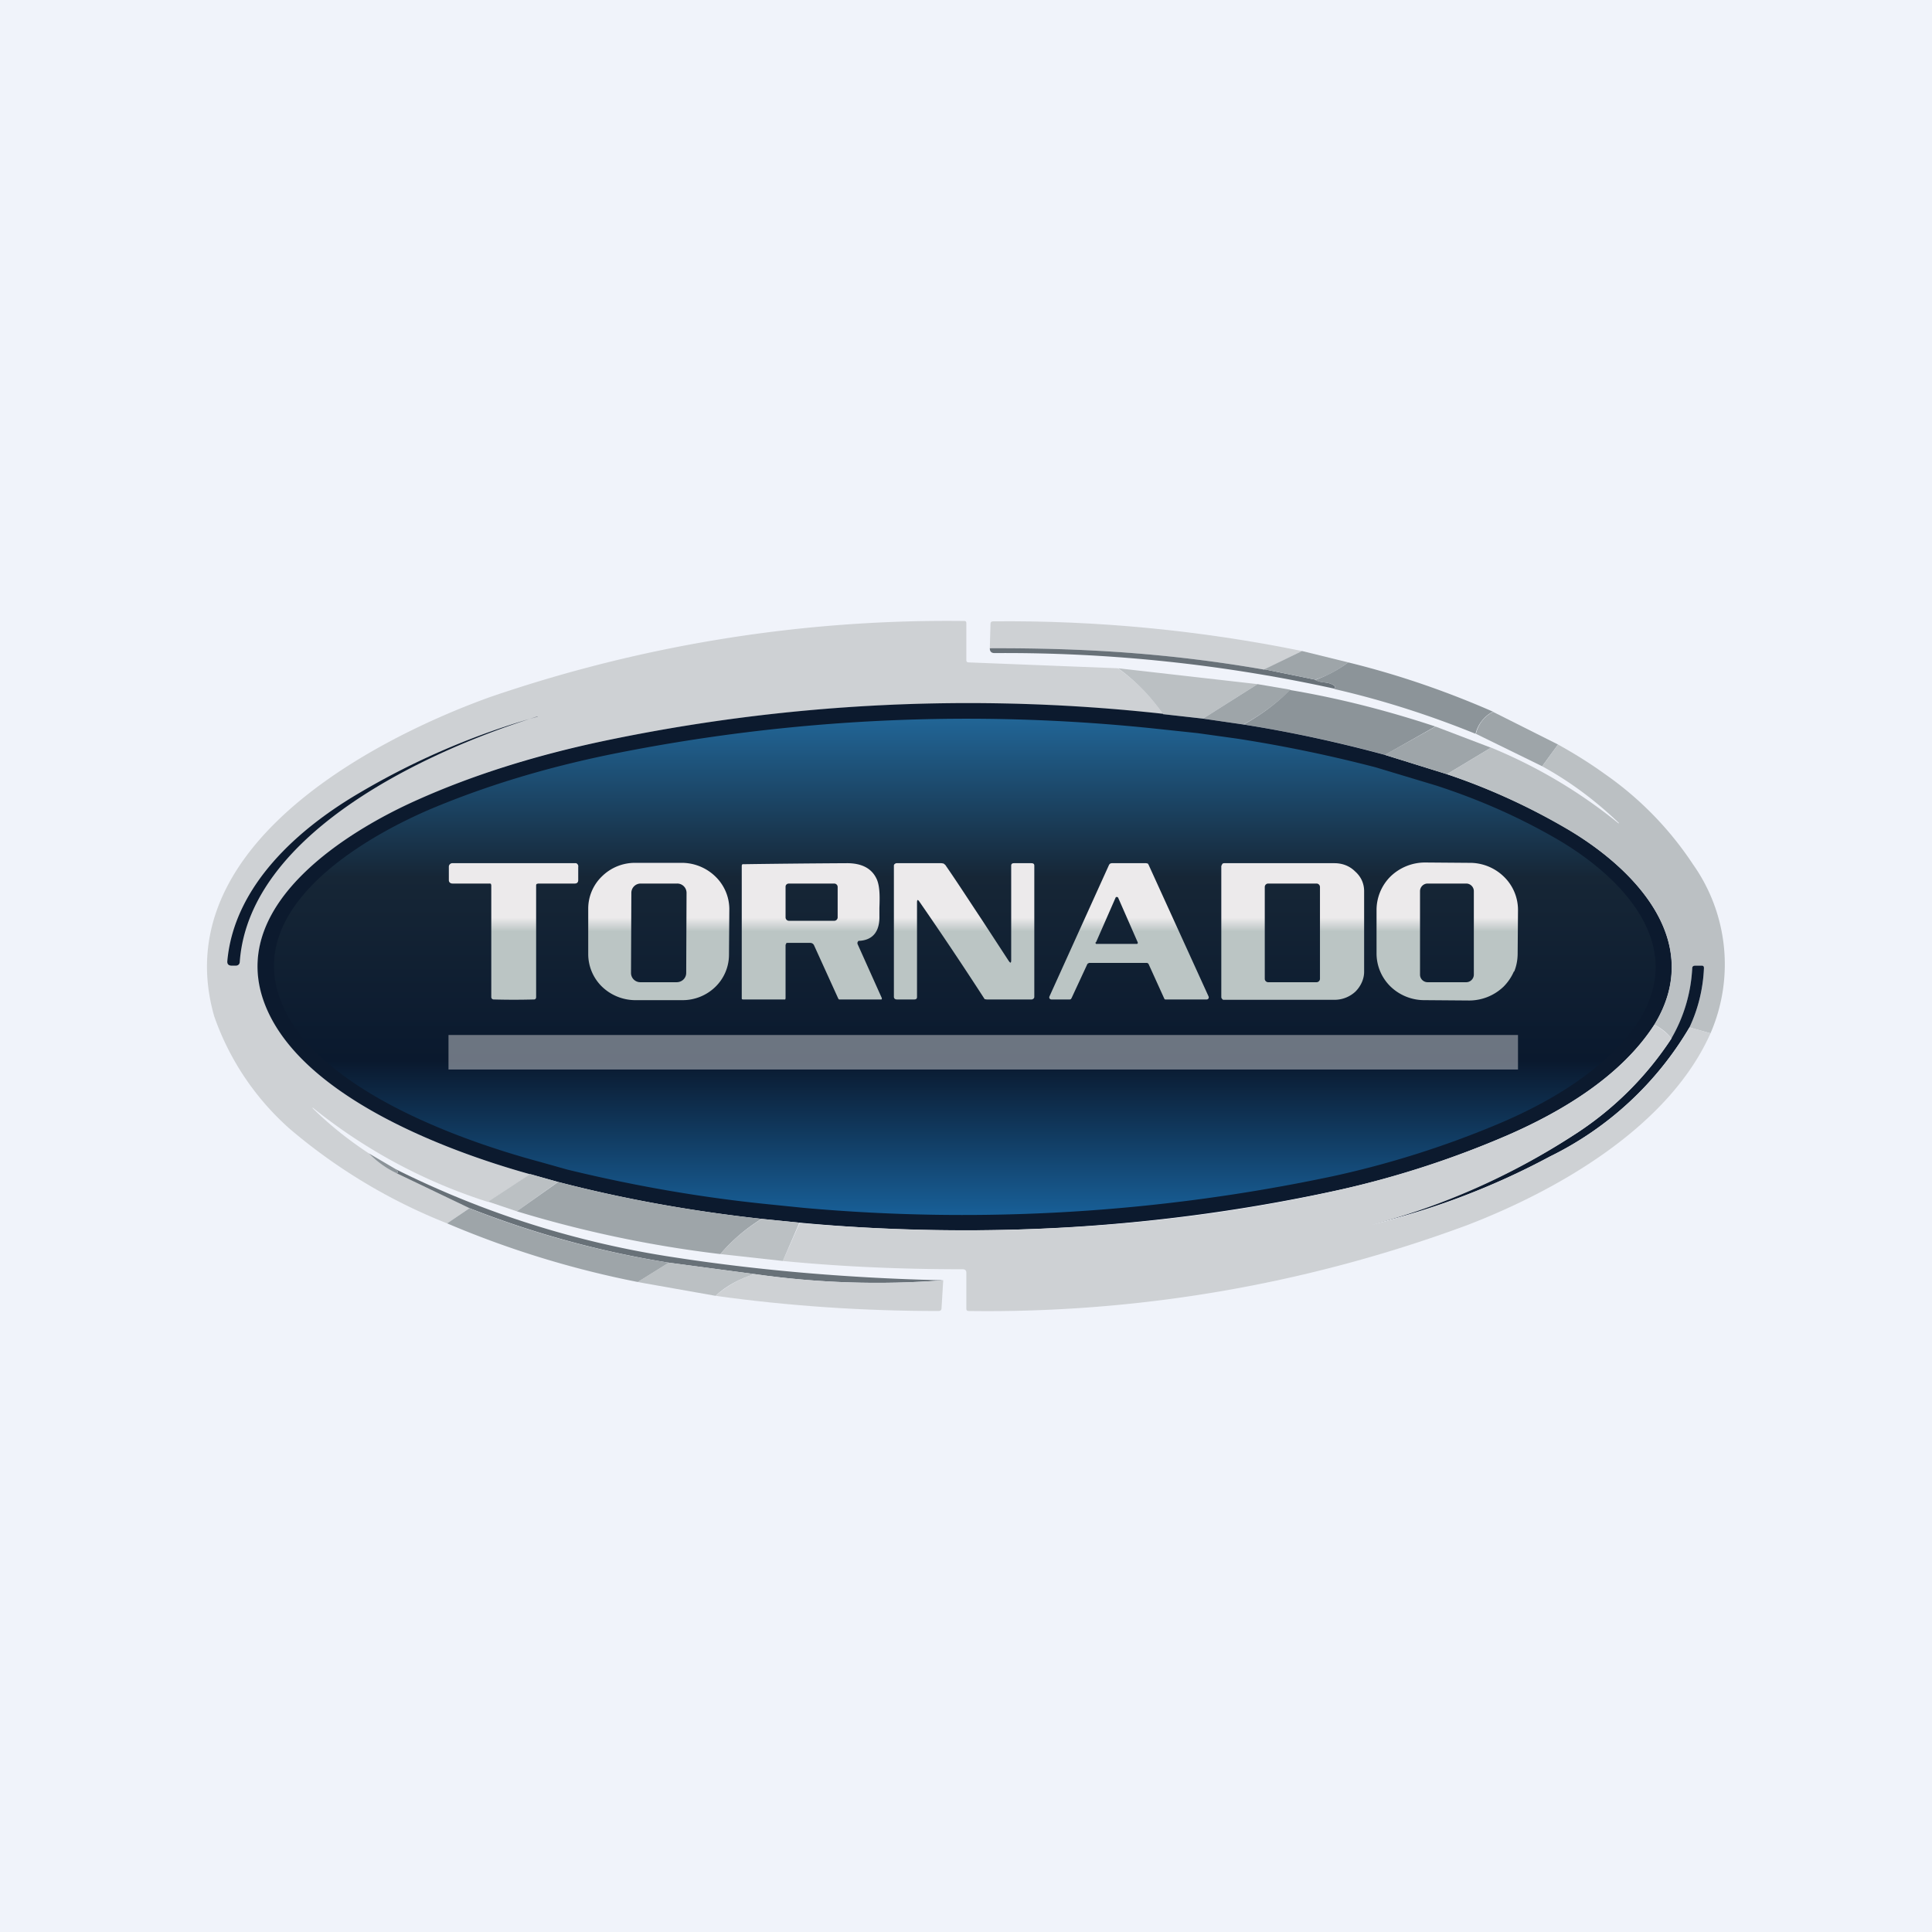 <!-- by TradeStack --><svg width="56" height="56" viewBox="0 0 56 56" xmlns="http://www.w3.org/2000/svg"><path fill="#F0F3FA" d="M0 0h56v56H0z"/><path d="M32.4 19.37c.52.37.96.81 1.31 1.33a51.4 51.4 0 0 0-16.27.79c-1.94.4-3.72.97-5.33 1.7-2.05.9-5.3 2.92-4.52 5.63.81 2.84 5.26 4.52 7.78 5.22l-1.22.8a15.59 15.59 0 0 1-5.08-2.73c-.01 0-.02 0 0 .02.5.49 1.04.92 1.62 1.3.22.23.48.41.77.56l2.15 1.03-.65.44a16.24 16.24 0 0 1-4.55-2.73 7.77 7.77 0 0 1-2.2-3.27c-1.38-4.8 4.35-7.93 7.95-9.24A40.82 40.82 0 0 1 27.96 18c.03 0 .05.02.05.06v1.07c0 .05.02.07.07.07l4.32.17Z" fill="#CED1D4"/><path d="m37.74 18.87-1.09.54c-2.7-.47-5.2-.63-7.96-.62l.02-.71c0-.05.03-.07.08-.07 3-.03 6 .26 8.95.86Z" fill="#CED1D4"/><path d="m36.65 19.4 1.47.3c.16.1.3.06.45.12.13.05.16.1.1.14a44.48 44.48 0 0 0-9.84-1.03c-.1 0-.14-.05-.14-.14 2.77-.01 5.26.15 7.96.62Z" fill="#687178"/><path d="M39.08 19.2c-.3.22-.62.4-.96.5l-1.47-.3 1.09-.53 1.34.33Z" fill="#9EA5A9"/><path d="M43.27 20.63a.98.98 0 0 0-.5.64c-1.33-.54-2.7-.98-4.1-1.3.06-.06.03-.1-.1-.15-.16-.06-.3-.02-.45-.11.34-.12.66-.29.96-.51 1.43.35 2.83.83 4.2 1.43Z" fill="#8C9499"/><path d="m36.45 19.83-1.58 1-1.16-.13a5.45 5.45 0 0 0-1.3-1.33l4.04.46Z" fill="#BBC0C3"/><path d="M37.4 20c-.41.4-.86.73-1.36 1l-1.17-.17 1.58-1 .94.16Z" fill="#9EA5A9"/><path d="m41.6 21.06-1.45.82a38.74 38.74 0 0 0-4.1-.88c.49-.27.94-.6 1.34-1 1.43.24 2.83.6 4.22 1.06Z" fill="#8C9499"/><path d="m33.71 20.7 1.16.13 1.17.17c1.4.22 2.77.52 4.1.88l1.8.56c1.2.4 2.34.92 3.43 1.55 1.94 1.13 4.09 3.26 2.58 5.72-.96 1.48-2.66 2.5-4.24 3.19-1.55.67-3.15 1.2-4.8 1.57a51.04 51.04 0 0 1-15.73.97l-1.1-.11c-2-.22-3.98-.57-5.9-1.07l-.8-.22c-2.53-.7-6.98-2.38-7.8-5.22-.77-2.7 2.48-4.73 4.53-5.64 1.61-.72 3.4-1.28 5.33-1.69a51.4 51.4 0 0 1 16.27-.8Z" fill="#0C1A2E"/><path d="m33.58 21.13 1.13.12 1.15.16c1.36.21 2.7.49 4.01.83l1.76.53c1.17.38 2.28.86 3.34 1.46 1.9 1.06 4 3.07 2.52 5.38-.94 1.4-2.6 2.36-4.14 3a27.37 27.37 0 0 1-4.7 1.48 51.72 51.72 0 0 1-15.36.92l-1.08-.11c-1.96-.2-3.88-.54-5.77-1l-.78-.22c-2.46-.66-6.81-2.24-7.6-4.9-.77-2.56 2.4-4.46 4.4-5.32 1.59-.67 3.32-1.2 5.22-1.59a52.1 52.1 0 0 1 15.9-.74Z" fill="url(#a)"/><path d="m43.27 20.63 1.89.95-.46.63-1.92-.94c.07-.28.23-.5.5-.64Z" fill="#9EA5A9"/><path d="M15.57 20.77c-3.14.97-8.34 3.36-8.62 7.1 0 .08-.05.12-.12.12h-.11c-.1 0-.14-.05-.13-.14.2-2.18 2.05-3.83 3.85-4.88a21.78 21.78 0 0 1 5.15-2.2h-.02Z" fill="#0C1A2E"/><path d="m43.22 21.67-1.28.77-1.8-.56 1.47-.82 1.6.61Z" fill="#9EA5A9"/><path d="m49.58 29.95-.61-.17c.26-.56.4-1.14.42-1.72 0-.05-.02-.07-.06-.07h-.2c-.05 0-.08.03-.08.07a4.5 4.5 0 0 1-.6 2.04 1.45 1.45 0 0 0-.5-.4c1.5-2.45-.64-4.58-2.58-5.7a18.69 18.69 0 0 0-3.43-1.56l1.28-.77a14.73 14.73 0 0 1 3.7 2.2v-.02c-.67-.64-1.4-1.19-2.22-1.64l.46-.63c.47.26.92.54 1.35.85a9.68 9.68 0 0 1 2.56 2.62 5.02 5.02 0 0 1 .51 4.9Z" fill="#BBC0C3"/><path fill-rule="evenodd" d="M43.89 28.16c.07-.17.1-.35.1-.53l.01-1.25a1.34 1.34 0 0 0-.41-.97 1.41 1.41 0 0 0-1-.4L41.31 25a1.44 1.44 0 0 0-1 .4 1.37 1.37 0 0 0-.41.97v1.25a1.34 1.34 0 0 0 .4.97 1.41 1.41 0 0 0 1 .4l1.28.01a1.44 1.44 0 0 0 1-.4c.13-.13.23-.28.3-.44Zm-2.51-2.55h1.12c.12 0 .22.1.22.22v2.42c0 .12-.1.22-.22.22h-1.12a.22.22 0 0 1-.22-.22v-2.42c0-.12.1-.22.22-.22Zm-20.25 2.06a1.3 1.3 0 0 1-.4.94 1.36 1.36 0 0 1-.96.38H18.4a1.4 1.4 0 0 1-.96-.4 1.32 1.32 0 0 1-.39-.93v-1.33a1.3 1.3 0 0 1 .4-.93 1.36 1.36 0 0 1 .97-.39h1.36a1.4 1.4 0 0 1 .96.4 1.32 1.32 0 0 1 .4.93l-.01 1.33Zm-1.5-2.06h-1.06a.27.27 0 0 0-.27.27l-.01 2.32c0 .15.12.27.27.27h1.05c.16 0 .28-.12.28-.27l.01-2.32a.27.27 0 0 0-.28-.27Zm8.83 1.05.77 1.18c.06.09.08.08.08-.02v-2.73c0-.05.03-.07.08-.07h.5c.06 0 .09.02.09.07v3.8c0 .03-.01.05-.03.06a.07.07 0 0 1-.05.02h-1.3l-.06-.01a107.3 107.3 0 0 0-1.88-2.81c-.06-.09-.08-.08-.08.02v2.73c0 .05-.03.07-.08.07H26c-.06 0-.09-.03-.09-.08v-3.8c0-.02.01-.04.03-.05a.07.07 0 0 1 .05-.02h1.3l.06.01.05.04c.36.52.7 1.05 1.06 1.59Zm-13.58-1.64a389.23 389.23 0 0 1 1.82 0 .1.1 0 0 1 .06.07.1.1 0 0 1 0 .04v.38c0 .06-.03.1-.1.1H15.6l-.04.01a.05.05 0 0 0-.02.04v3.24c0 .04-.02.07-.06.07a21.75 21.75 0 0 1-1.17 0c-.04 0-.07-.03-.07-.07v-3.24l-.01-.04a.06.06 0 0 0-.04-.01h-1.07c-.07 0-.11-.04-.11-.1v-.39a.1.1 0 0 1 .03-.07.1.1 0 0 1 .08-.03h1.77Zm7.9 2.33a.06.06 0 0 1 .05-.02h.65c.06 0 .1.03.12.08l.7 1.54.02.02h1.23l.01-.01v-.03l-.7-1.56a.08.08 0 0 1 .03-.1h.03c.42-.03.58-.32.57-.72v-.23c.01-.28.02-.6-.07-.82-.15-.35-.47-.48-.87-.48a332.44 332.44 0 0 0-3.03.03.07.07 0 0 0-.02.05v3.84c0 .02.01.03.04.03h1.22l.01-.03V27.4c0-.01 0-.03.02-.04Zm.09-1.74h1.31c.05 0 .1.04.1.1v.88a.1.1 0 0 1-.1.1h-1.31a.1.1 0 0 1-.1-.1v-.89c0-.05.04-.09.1-.09Zm12.53-.51.03-.06a.08.08 0 0 1 .05-.02h3.2c.23 0 .44.08.6.24.17.15.26.35.26.57v2.34c0 .21-.1.42-.25.57a.89.89 0 0 1-.61.24h-3.2c-.02 0-.04 0-.05-.02a.08.08 0 0 1-.03-.06v-3.8Zm2.76.51h-1.4a.1.1 0 0 0-.1.1v2.66c0 .06.05.1.1.1h1.4a.1.1 0 0 0 .1-.1v-2.66a.1.1 0 0 0-.1-.1Zm-6.65 2.35-.45.97-.02.03a.07.07 0 0 1-.04.01h-.52a.07.07 0 0 1-.06-.03.07.07 0 0 1 0-.06l1.73-3.82.03-.03.04-.01h1l.05.01.02.03 1.74 3.82a.07.07 0 0 1 0 .06.07.07 0 0 1-.07.03h-1.19a.07.07 0 0 1-.03-.04l-.44-.97a.07.07 0 0 0-.07-.05h-1.66l-.04.02a.07.07 0 0 0-.02.03Zm.26-.65.57-1.3.01-.01h.02a.04.04 0 0 1 .04.02l.57 1.3a.04.04 0 0 1-.02.04H31.8a.04.04 0 0 1-.04-.01.04.04 0 0 1 0-.04Z" fill="url(#b)"/><path d="M48.97 29.78a9.58 9.58 0 0 1-4.04 3.74 21.46 21.46 0 0 1-5.19 1.97c2.1-.56 4.06-1.42 5.86-2.58a9.5 9.5 0 0 0 2.84-2.8 4.5 4.5 0 0 0 .61-2.05c0-.04.03-.07.08-.07h.2c.04 0 .06.02.06.07a4.48 4.48 0 0 1-.42 1.72Z" fill="#0C1A2E"/><path d="M48.45 30.1a9.5 9.5 0 0 1-2.85 2.81 20.19 20.19 0 0 1-5.83 2.59c1.8-.44 3.52-1.1 5.16-1.98a9.58 9.58 0 0 0 4.04-3.74l.61.17c-1.2 2.7-4.4 4.54-7.05 5.56A40.04 40.04 0 0 1 28.08 38c-.05 0-.07-.02-.07-.07v-1.04c0-.07-.04-.1-.11-.1-1.73 0-3.47-.07-5.21-.24l.49-1.1c5.24.45 10.58.2 15.73-.98 1.65-.38 3.25-.9 4.8-1.57 1.58-.69 3.28-1.71 4.24-3.2.18.1.35.23.5.4Z" fill="#CED1D4"/><path d="m11.5 33.9.03.06c0 .02 0 .04-.03.04l-.04-.01a2.8 2.8 0 0 1-.77-.56l.8.47Z" fill="#8C9499"/><path d="M27.34 37.11c-1.83.14-3.65.08-5.47-.18l-2.48-.33c-2-.32-3.92-.85-5.78-1.58l-2.15-1.03.04.01c.03 0 .04-.02.03-.04a.14.14 0 0 0-.04-.06 27.06 27.06 0 0 0 8.09 2.55c2.54.39 5.13.6 7.76.66Z" fill="#687178"/><path d="m16.17 34.26-1.19.85-.83-.28 1.22-.8.8.23Z" fill="#BBC0C3"/><path d="M22.07 35.33c-.45.28-.85.62-1.19 1.02a34 34 0 0 1-5.9-1.24l1.2-.85c1.92.5 3.9.85 5.9 1.07ZM13.6 35.02a27.3 27.3 0 0 0 5.79 1.58l-.9.56a27.8 27.8 0 0 1-5.53-1.7l.65-.44Z" fill="#9EA5A9"/><path d="m22.07 35.33 1.1.11-.48 1.11-1.81-.2c.34-.4.74-.74 1.2-1.02ZM19.39 36.6l2.48.33c-.44.14-.82.34-1.13.63l-2.26-.4.9-.56Z" fill="#BBC0C3"/><path d="M21.87 36.93c1.82.26 3.64.32 5.47.18l-.05.82c0 .04-.03.07-.08.07-2.16 0-4.32-.14-6.47-.44.32-.28.7-.5 1.13-.63Z" fill="#CED1D4"/><path opacity=".5" fill="#CED1D4" d="M13 30h31v1H13z"/><defs><linearGradient id="a" x1="27.96" y1="20.83" x2="27.96" y2="35.21" gradientUnits="userSpaceOnUse"><stop stop-color="#216596"/><stop offset=".32" stop-color="#162636"/><stop offset=".69" stop-color="#0A192E"/><stop offset="1" stop-color="#185F97"/></linearGradient><linearGradient id="b" x1="27.39" y1="25" x2="27.39" y2="29" gradientUnits="userSpaceOnUse"><stop offset=".4" stop-color="#ECEAEB"/><stop offset=".5" stop-color="#BBC5C4"/></linearGradient></defs></svg>